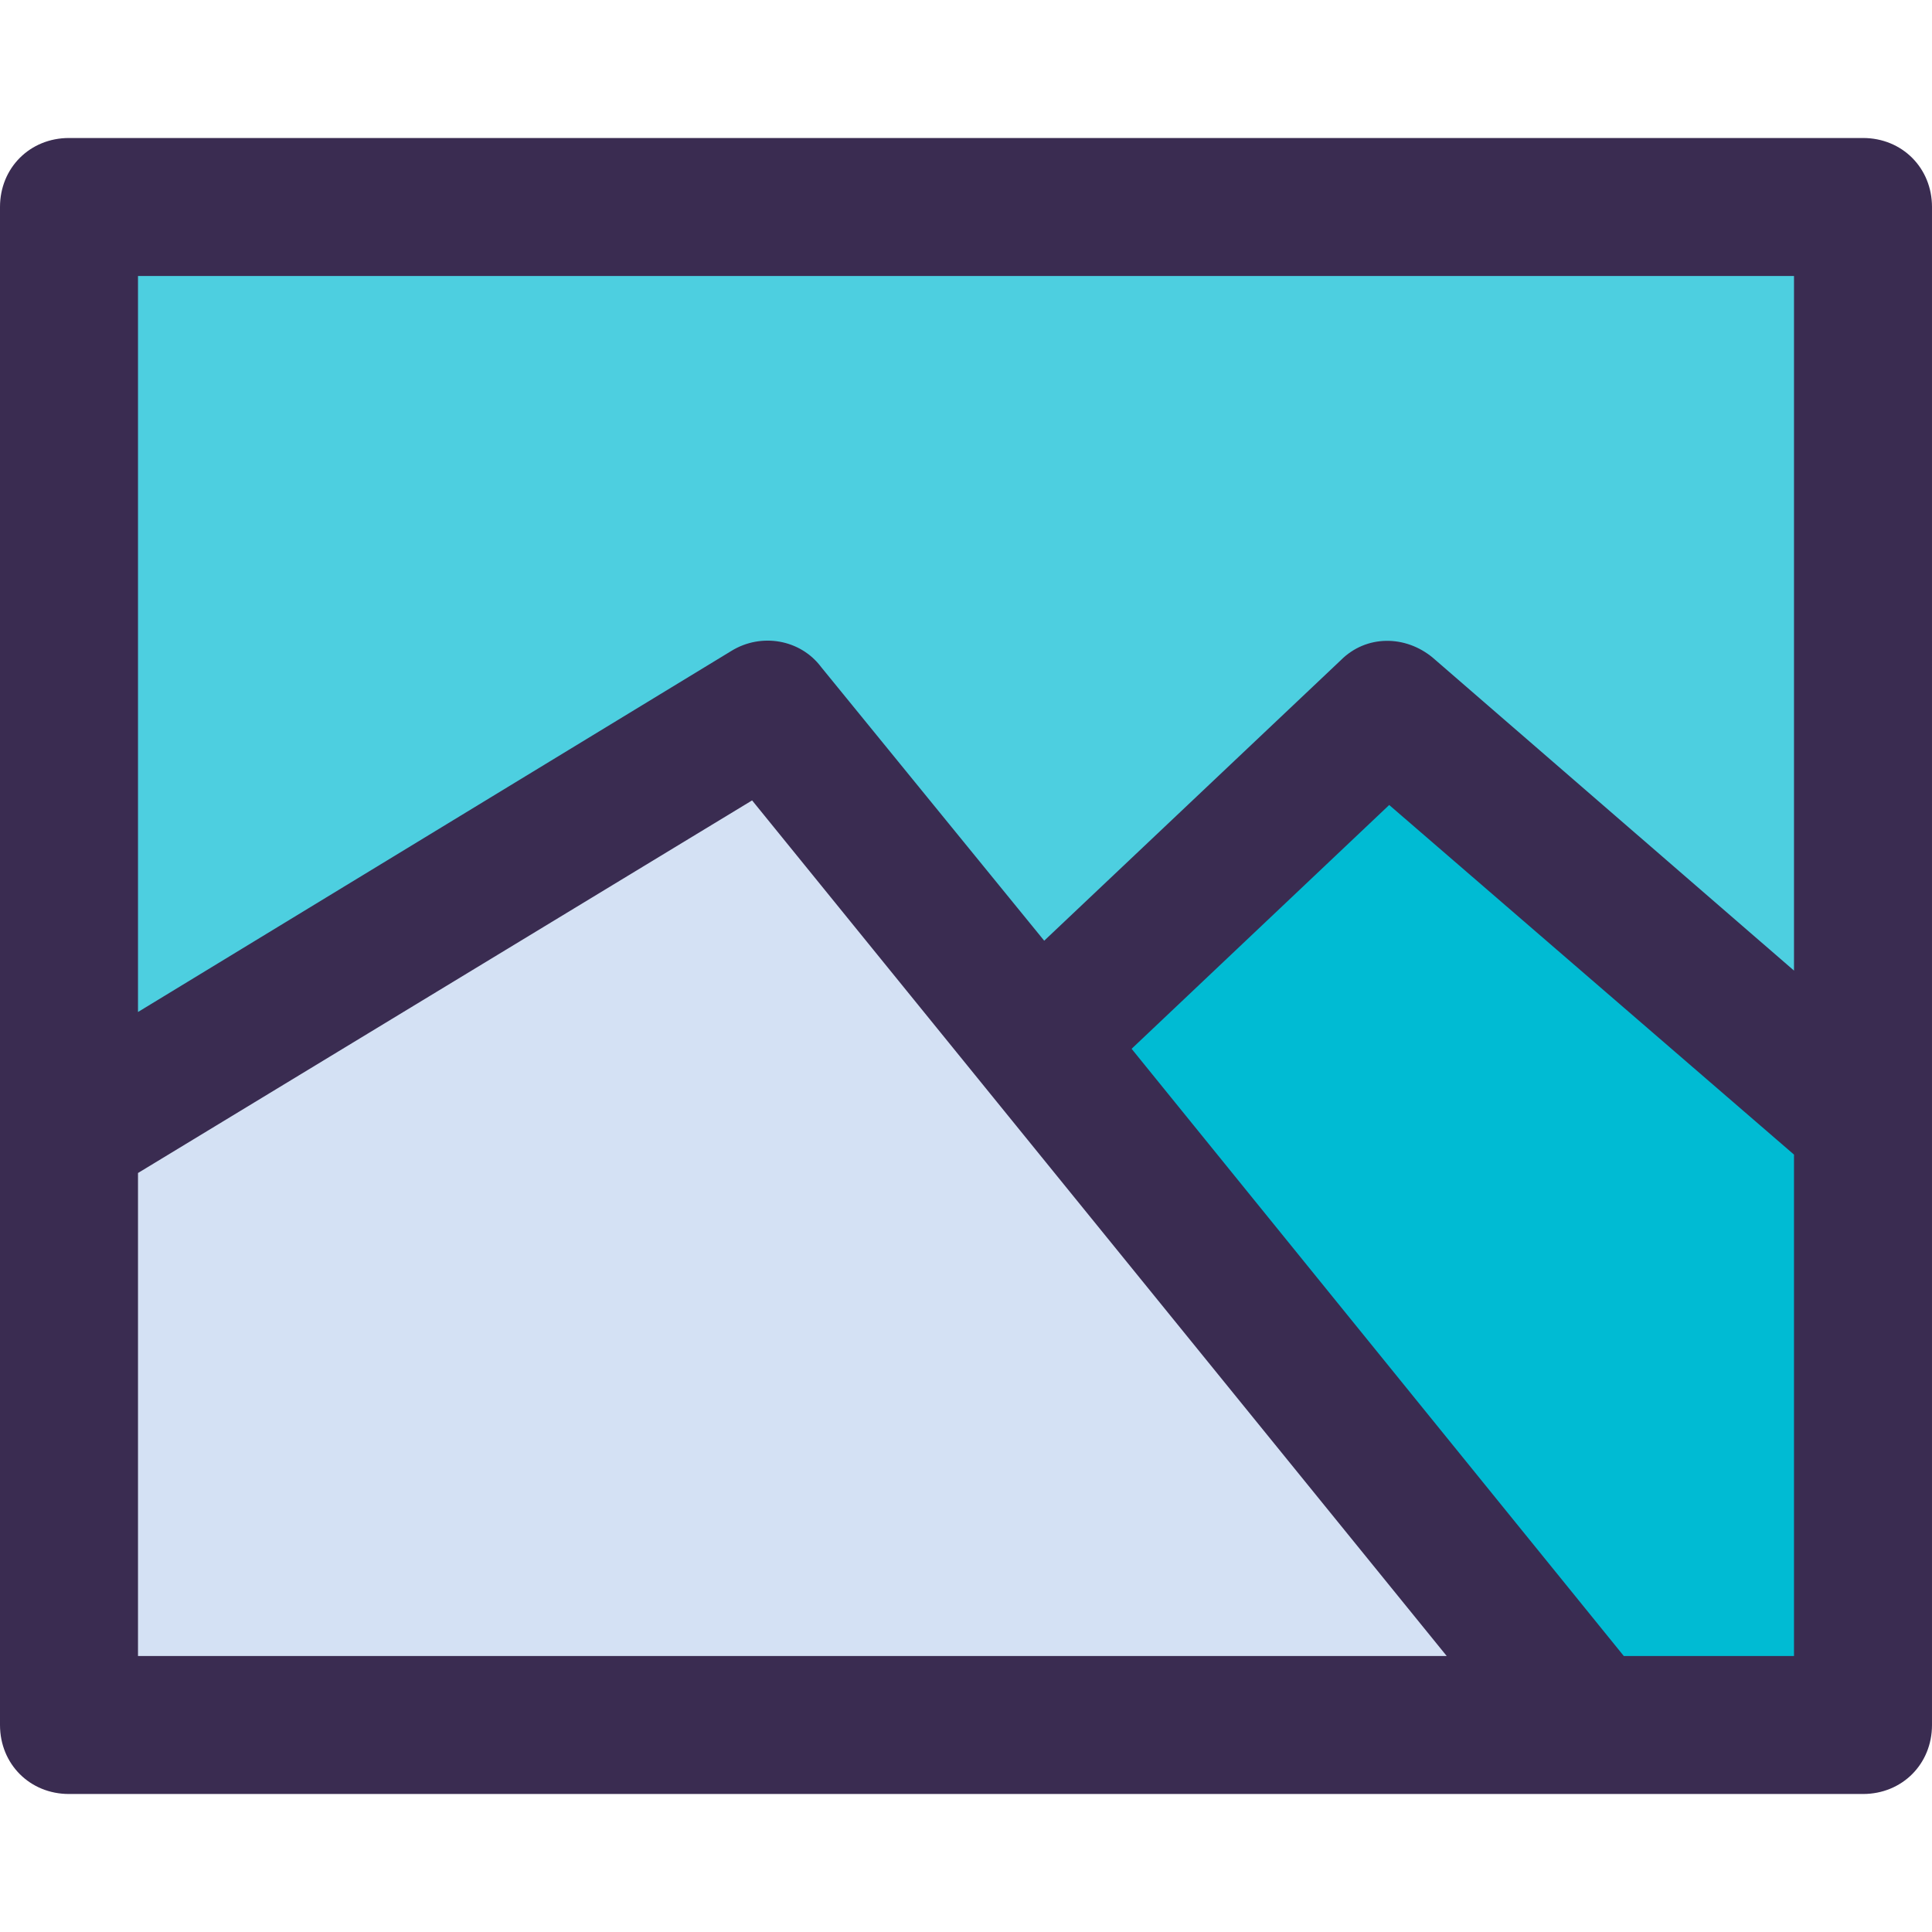 <?xml version="1.0" encoding="iso-8859-1"?>
<!-- Generator: Adobe Illustrator 19.0.0, SVG Export Plug-In . SVG Version: 6.00 Build 0)  -->
<svg version="1.1" id="Capa_1" xmlns="http://www.w3.org/2000/svg" xmlns:xlink="http://www.w3.org/1999/xlink" x="0px" y="0px"
	 viewBox="0 0 438.857 438.857" style="enable-background:new 0 0 438.857 438.857;" xml:space="preserve">
<polygon style="fill:#00BBD3;" points="423.184,254.955 423.184,391.837 359.445,391.837 359.445,389.224 235.624,236.669 
	315.037,161.437 "/>
<polygon style="fill:#D4E1F4;" points="235.624,236.669 359.445,389.224 359.445,391.837 15.673,391.837 15.673,257.567 
	174.498,161.437 "/>
<polygon style="fill:#4DCFE0;" points="423.184,47.02 423.184,254.955 315.037,161.437 235.624,236.669 174.498,161.437 
	15.673,257.567 15.673,47.02 "/>
<path style="fill:#3A2C51;" d="M423.184,31.347H15.673C6.792,31.347,0,38.139,0,47.02v344.816c0,8.882,6.792,15.673,15.673,15.673
	h407.51c8.882,0,15.673-6.792,15.673-15.673V47.02C438.857,38.139,432.065,31.347,423.184,31.347z M407.51,62.694v157.78
	l-82.024-71.053c-6.269-5.224-15.151-5.224-20.898,0.522l-67.396,63.739l-50.678-62.171c-4.702-6.269-13.584-7.837-20.376-3.657
	L31.347,229.878V62.694H407.51z M31.347,266.449l139.494-84.637l157.78,194.351H31.347V266.449z M368.849,376.163L257.045,238.237
	l58.514-55.38l91.951,79.412v113.894H368.849z"/>
<g>
</g>
<g>
</g>
<g>
</g>
<g>
</g>
<g>
</g>
<g>
</g>
<g>
</g>
<g>
</g>
<g>
</g>
<g>
</g>
<g>
</g>
<g>
</g>
<g>
</g>
<g>
</g>
<g>
</g>
</svg>
